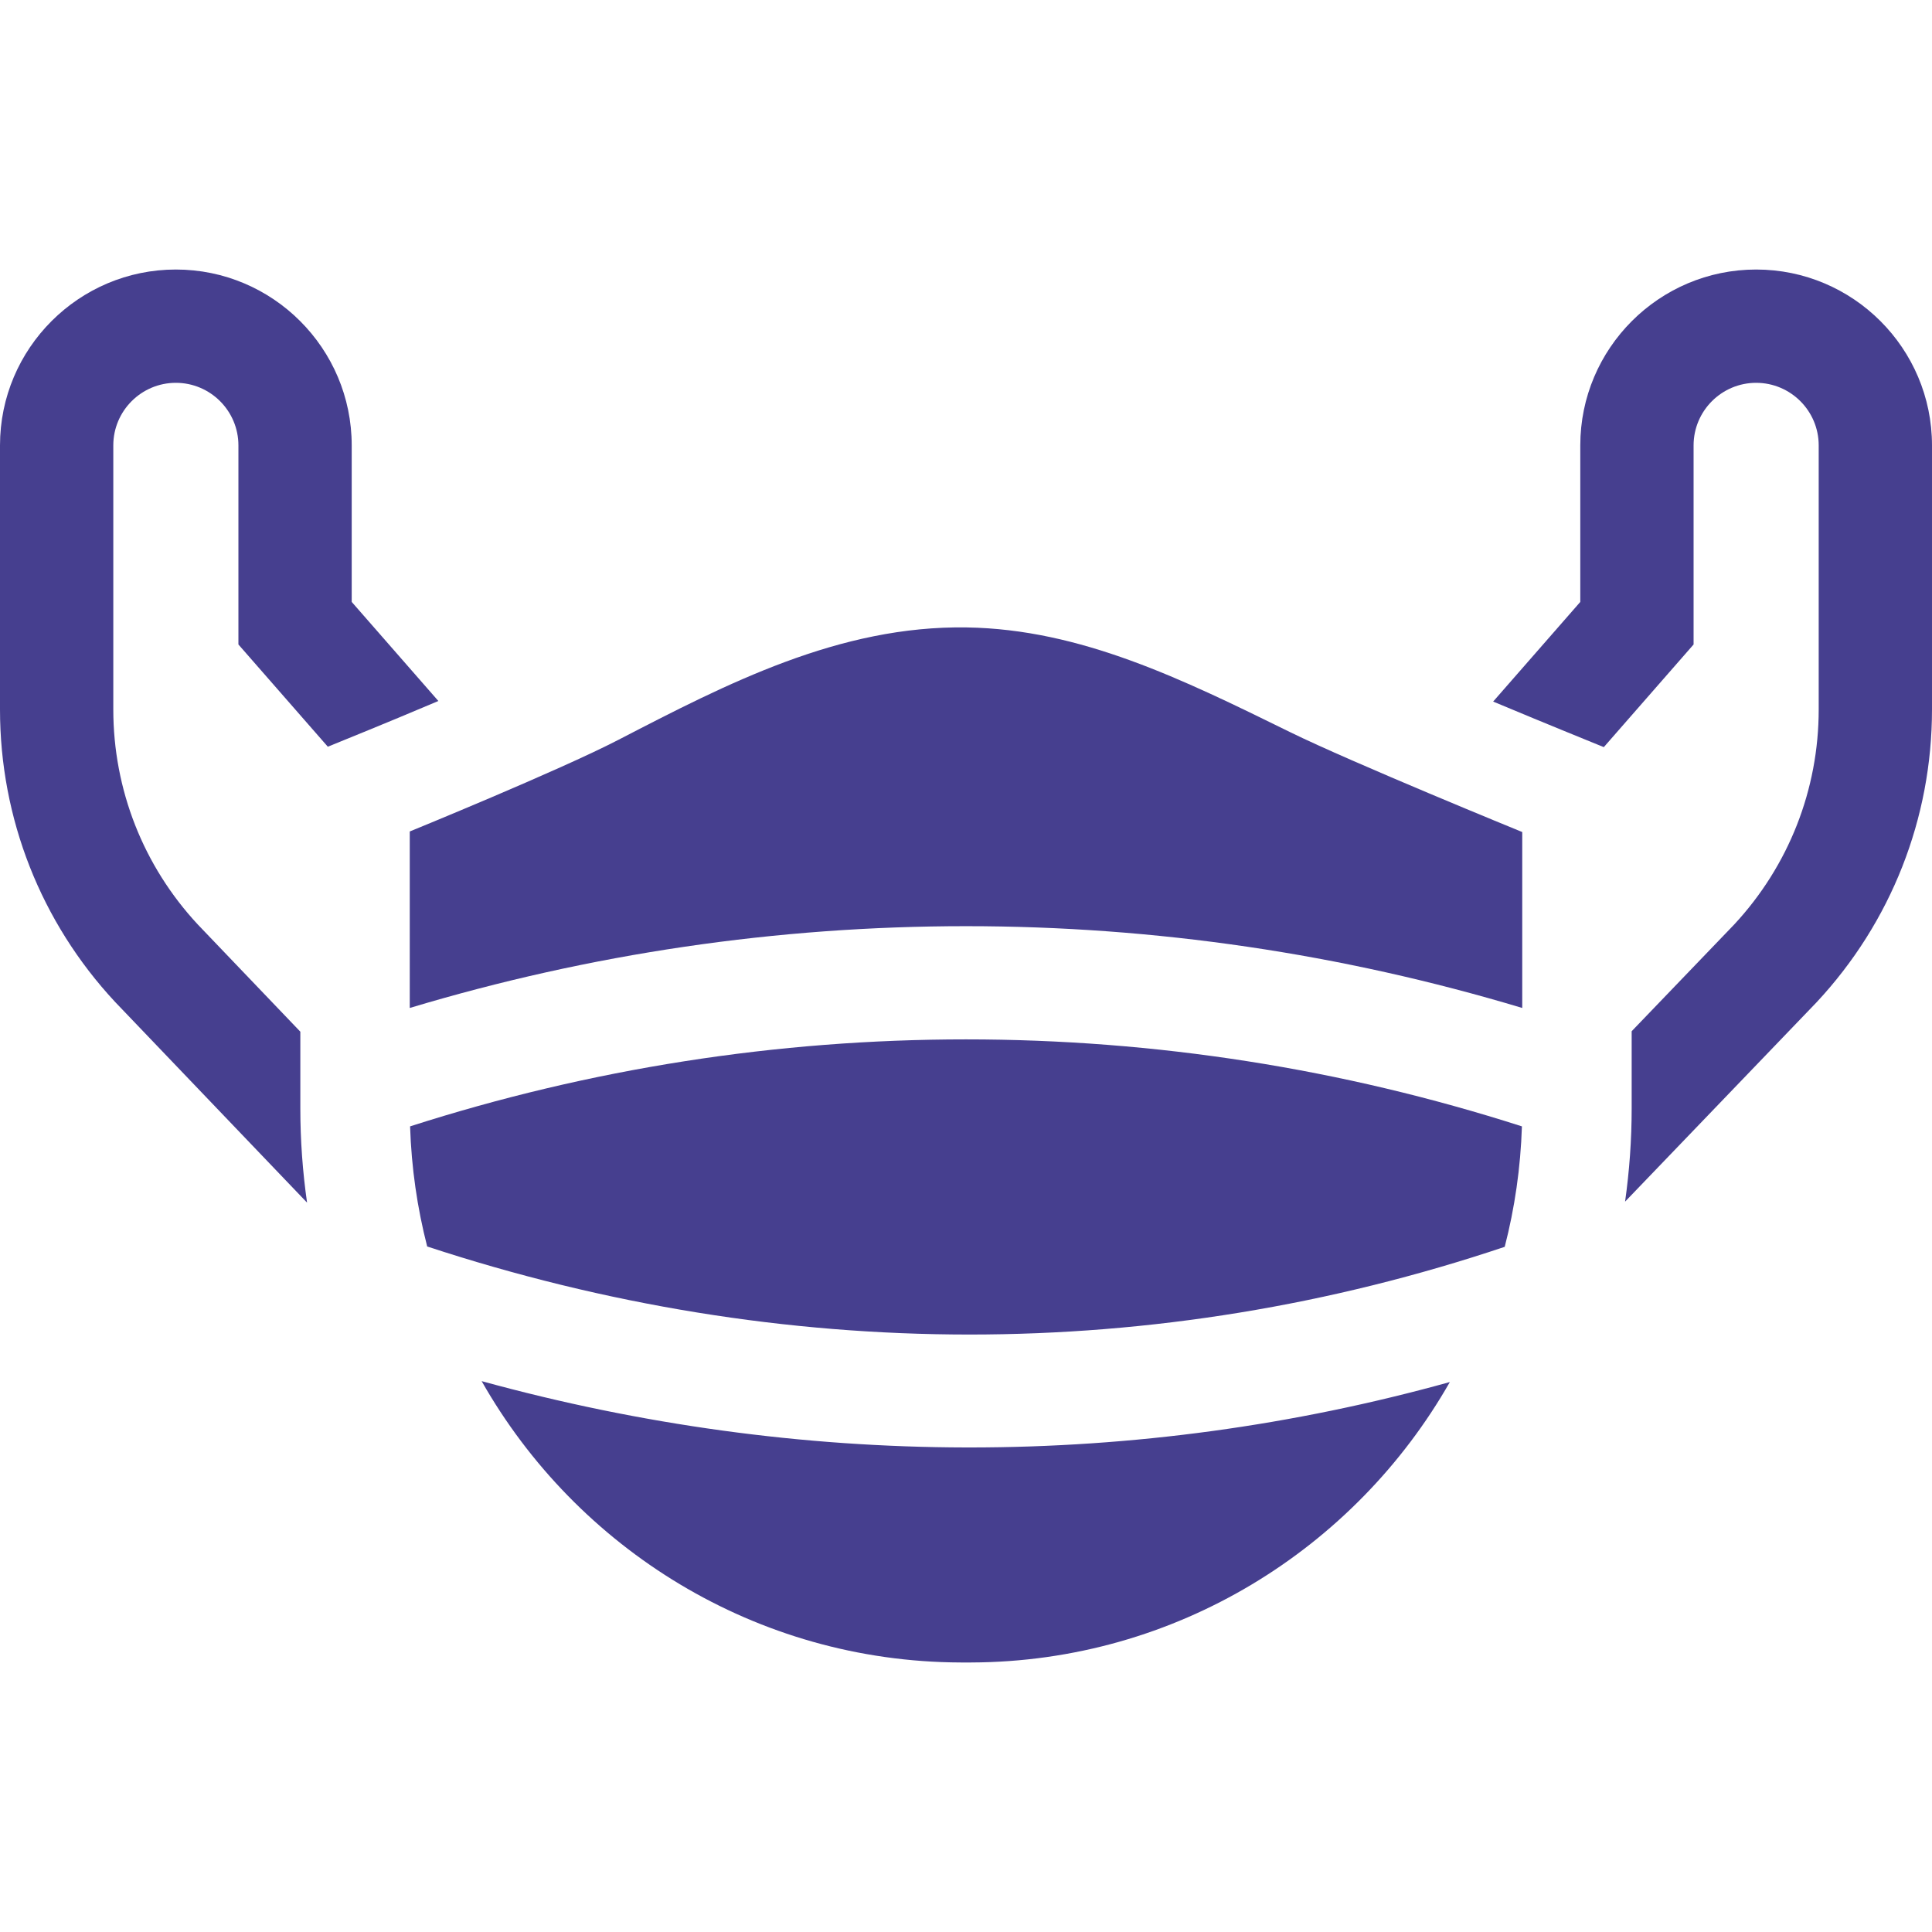 <?xml version="1.0"?>
<svg xmlns="http://www.w3.org/2000/svg" id="Capa_1" enable-background="new 0 0 512 512" height="512px" viewBox="0 0 512 512" width="512px"><g><g><path d="m465.397 71.427c-25.697 0-46.604 20.906-46.604 46.604v41.484l-23.093 26.407c7.656 3.203 14.47 6.013 18.672 7.729l10.652 4.349 23.794-27.208v-52.761c0-9.141 7.438-16.579 16.579-16.579s16.578 7.437 16.578 16.579v69.992c0 21.208-7.949 41.436-22.385 56.969l-27.181 28.294v20.446c0 8.385-.604 16.633-1.746 24.712l50.661-52.735.157-.166c19.68-21.121 30.518-48.651 30.518-77.52v-69.992c.001-25.697-20.905-46.604-46.602-46.604z" data-original="#000000" class="active-path" data-old_color="#000000" fill="#463F8F"/><path d="m79.591 273.409-27.167-28.402c-14.446-15.536-22.398-35.768-22.398-56.985v-69.992c0-9.141 7.437-16.579 16.578-16.579s16.579 7.437 16.579 16.579v52.761l23.694 27.094 10.76-4.39c4.046-1.651 10.916-4.495 18.532-7.724l-22.962-26.257v-41.484c0-25.697-20.907-46.604-46.604-46.604s-46.603 20.908-46.603 46.605v69.992c0 28.869 10.838 56.399 30.518 77.52l50.856 53.167c-1.167-8.163-1.783-16.5-1.783-24.978z" data-original="#000000" class="active-path" data-old_color="#000000" fill="#463F8F"/><path d="m403.324 298.5c-47.672-15.298-97.184-23.053-147.324-23.053s-99.652 7.756-147.324 23.054c.352 10.948 1.899 21.603 4.532 31.83 94.539 31.083 193.15 31.115 285.558.09 2.648-10.255 4.205-20.94 4.558-31.921z" data-original="#000000" class="active-path" data-old_color="#000000" fill="#463F8F"/><path d="m108.591 267.122c47.833-14.381 97.325-21.676 147.409-21.676s99.576 7.294 147.409 21.676v-46.623s-45.18-18.448-61.537-26.486c-28.534-14.022-55.486-27.266-85.654-27.736-33.774-.544-63.585 14.907-92.421 29.833-15.661 8.106-55.206 24.238-55.206 24.238z" data-original="#000000" class="active-path" data-old_color="#000000" fill="#463F8F"/><path d="m384.224 366.254c-41.407 11.506-84.094 17.338-127.267 17.338-.313 0-.617 0-.931-.001-43.188-.084-86.253-5.999-128.385-17.578 25.144 44.324 72.631 74.38 126.957 74.559.47.001.939.002 1.408.002.465 0 .929-.001 1.392-.002 54.23-.18 101.646-30.126 126.826-74.318z" data-original="#000000" class="active-path" data-old_color="#000000" fill="#463F8F"/></g></g> </svg>
